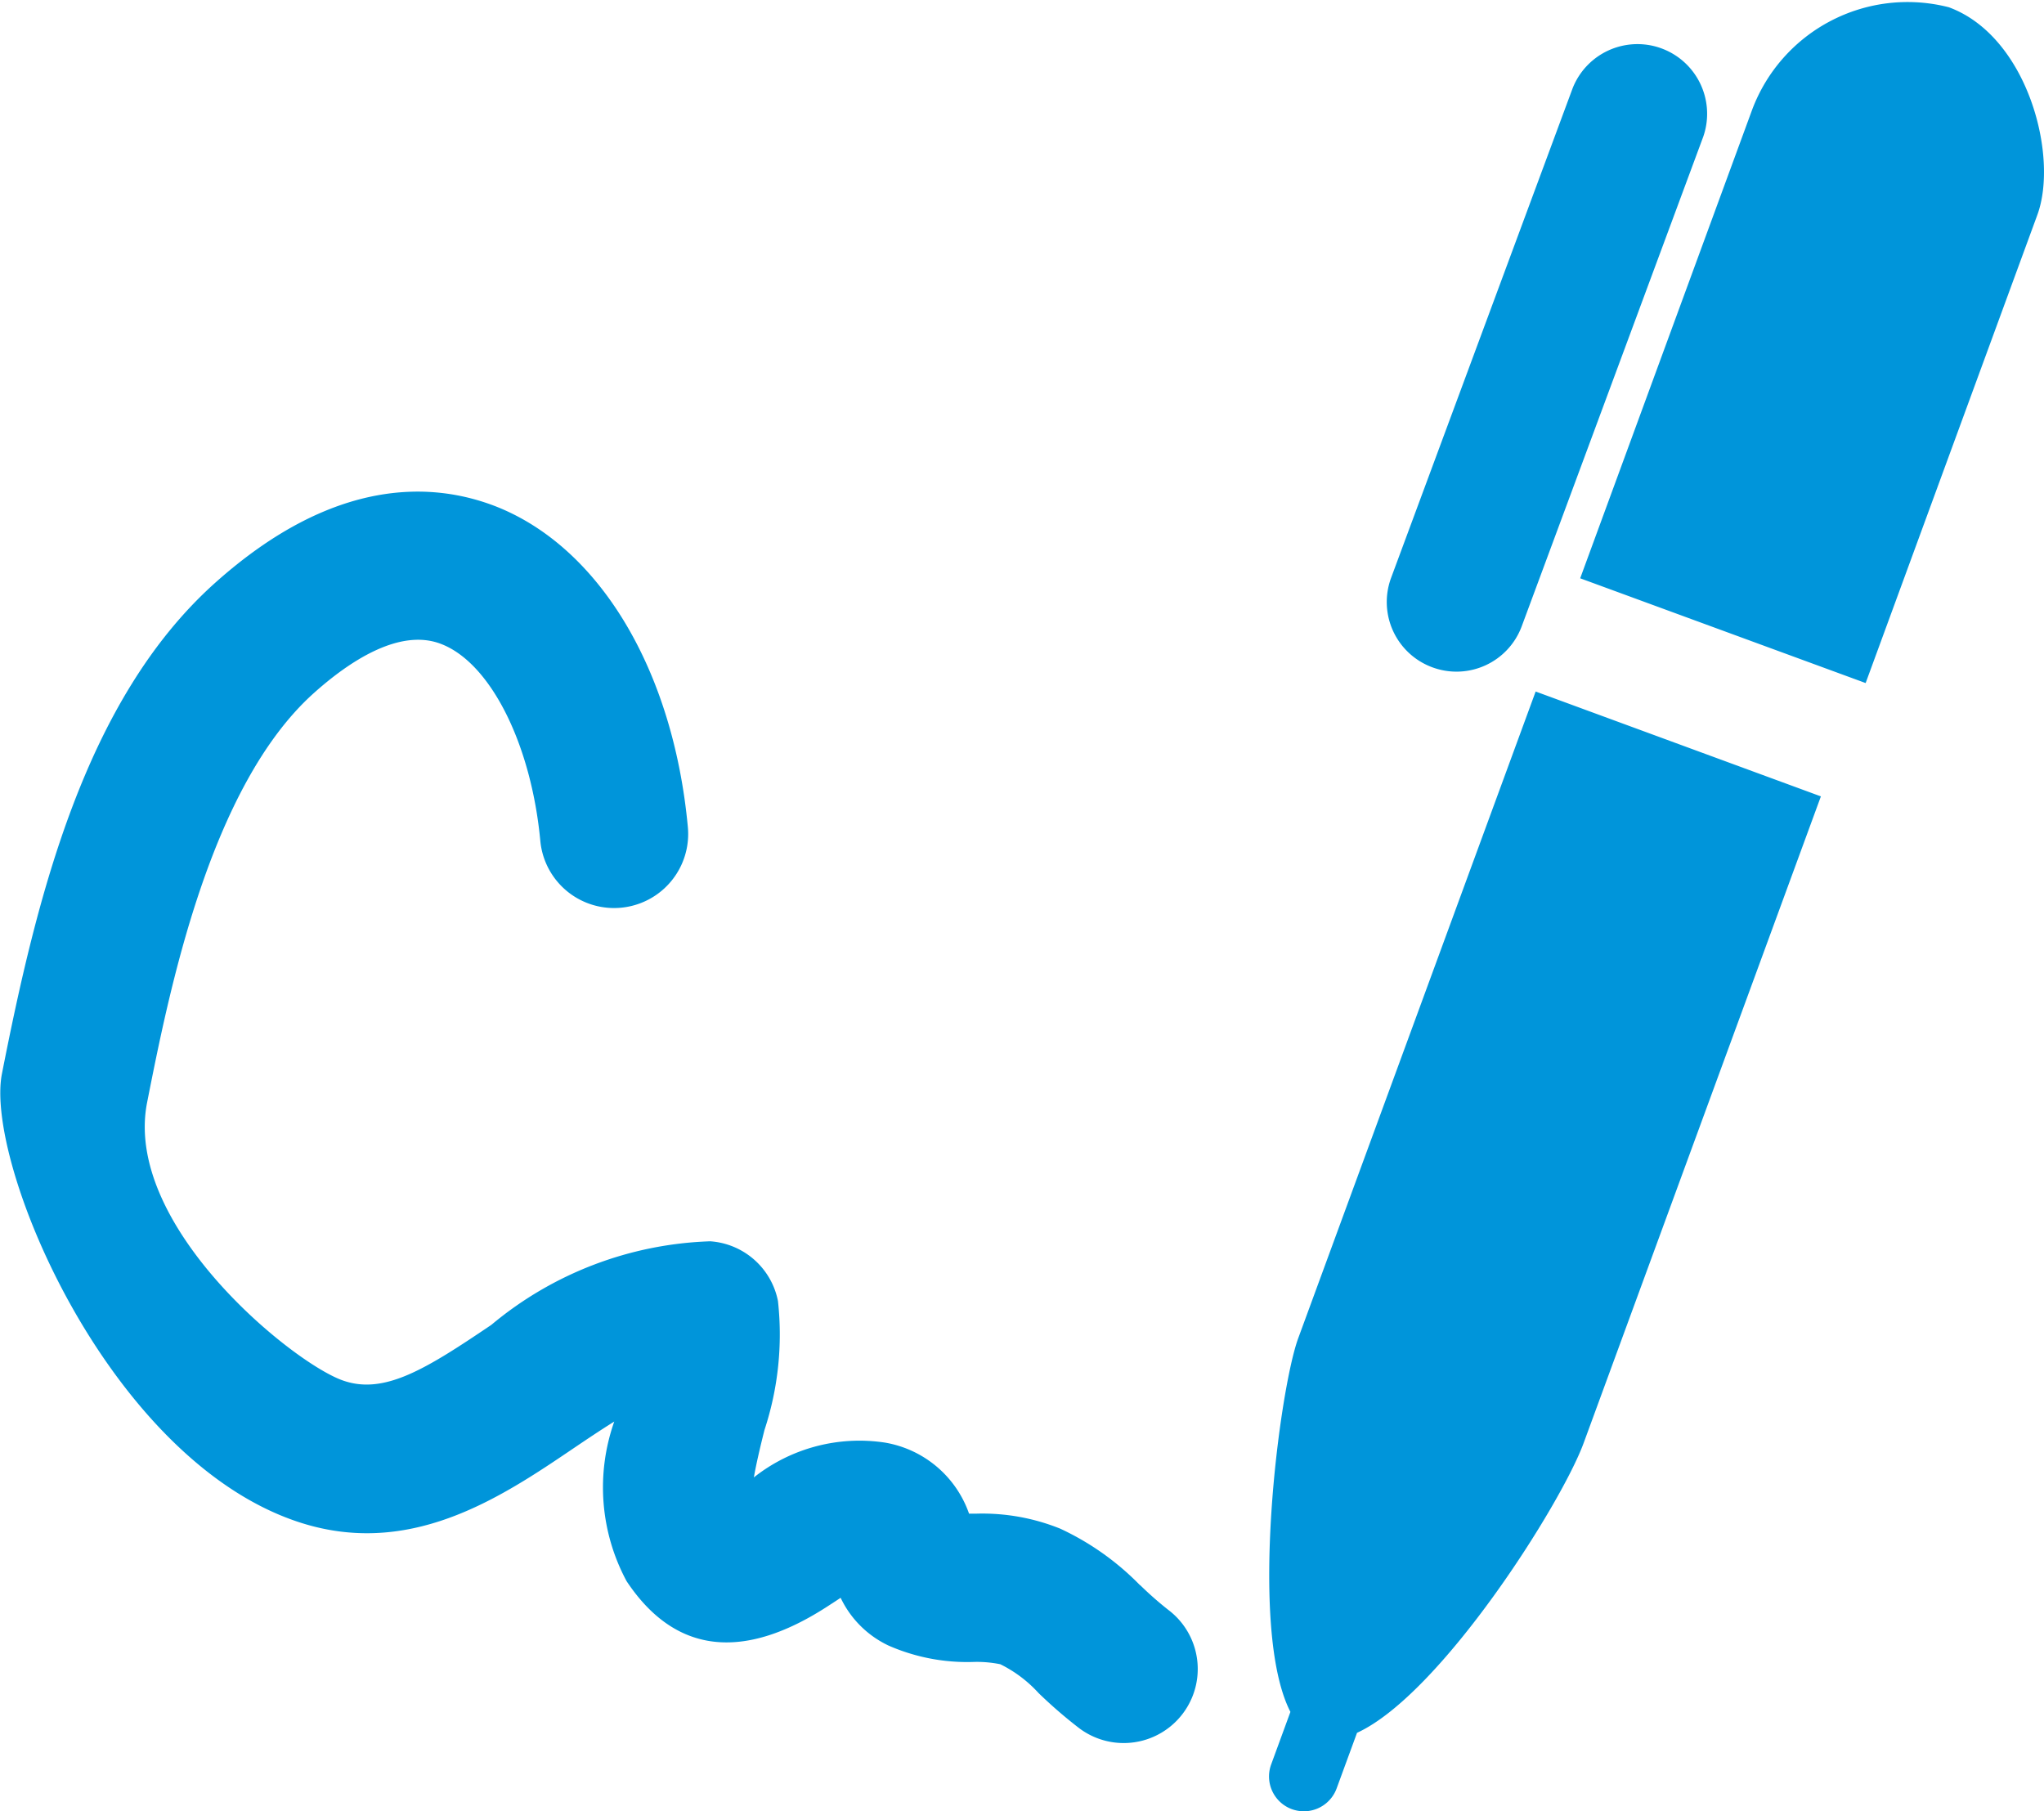 <svg xmlns="http://www.w3.org/2000/svg" width="37.406" height="33.146" viewBox="0 0 37.406 33.146">
  <g id="signature-with-a-pen" transform="translate(2.723 0)">
    <path id="Path_170" data-name="Path 170" d="M25.38,13.222,30.6,15.141,26.259,26.973c-.407,1.113-2.612,4.6-4.148,5.305l-.373,1.017a.639.639,0,0,1-.6.419.659.659,0,0,1-.22-.039.638.638,0,0,1-.378-.819l.352-.961c-.779-1.514-.2-5.911.144-6.841ZM32.942.7a3.038,3.038,0,0,0-3.6,1.875l-3.147,8.575,5.224,1.917L34.561,4.5C34.957,3.422,34.381,1.23,32.942.7ZM23.487,12.778a1.273,1.273,0,0,0,1.639-.752l3.321-8.957a1.275,1.275,0,0,0-2.391-.885l-3.321,8.957A1.273,1.273,0,0,0,23.487,12.778Zm-5.346,16.8a4.955,4.955,0,0,0-1.461-1.036,3.814,3.814,0,0,0-1.529-.275l-.14,0a1.981,1.981,0,0,0-1.538-1.3,3.113,3.113,0,0,0-2.4.637c.05-.285.133-.624.194-.867a5.589,5.589,0,0,0,.247-2.361,1.359,1.359,0,0,0-1.239-1.093,6.579,6.579,0,0,0-4.007,1.53c-1.194.806-1.96,1.288-2.722,1.015-.93-.331-4.023-2.848-3.576-5.09.4-2.02,1.144-5.78,3.051-7.488.642-.575,1.572-1.2,2.337-.895.9.352,1.641,1.833,1.807,3.6a1.355,1.355,0,1,0,2.7-.253c-.268-2.874-1.616-5.121-3.515-5.868-1.137-.442-2.945-.561-5.137,1.4-2.384,2.135-3.265,5.755-3.9,8.98-.32,1.61,1.9,6.954,5.327,8.172,2.087.744,3.783-.4,5.145-1.323.249-.168.495-.333.733-.481a3.622,3.622,0,0,0,.226,2.921c.885,1.331,2.136,1.476,3.717.435.061-.039.131-.085.2-.131a1.84,1.84,0,0,0,.876.874,3.584,3.584,0,0,0,1.553.3,2.151,2.151,0,0,1,.493.042,2.354,2.354,0,0,1,.7.527,8.623,8.623,0,0,0,.746.645,1.355,1.355,0,0,0,1.624-2.17A6.4,6.4,0,0,1,18.141,29.574Z" transform="translate(0 -0.567)" fill="#0095DA"/>
  </g>
</svg>
